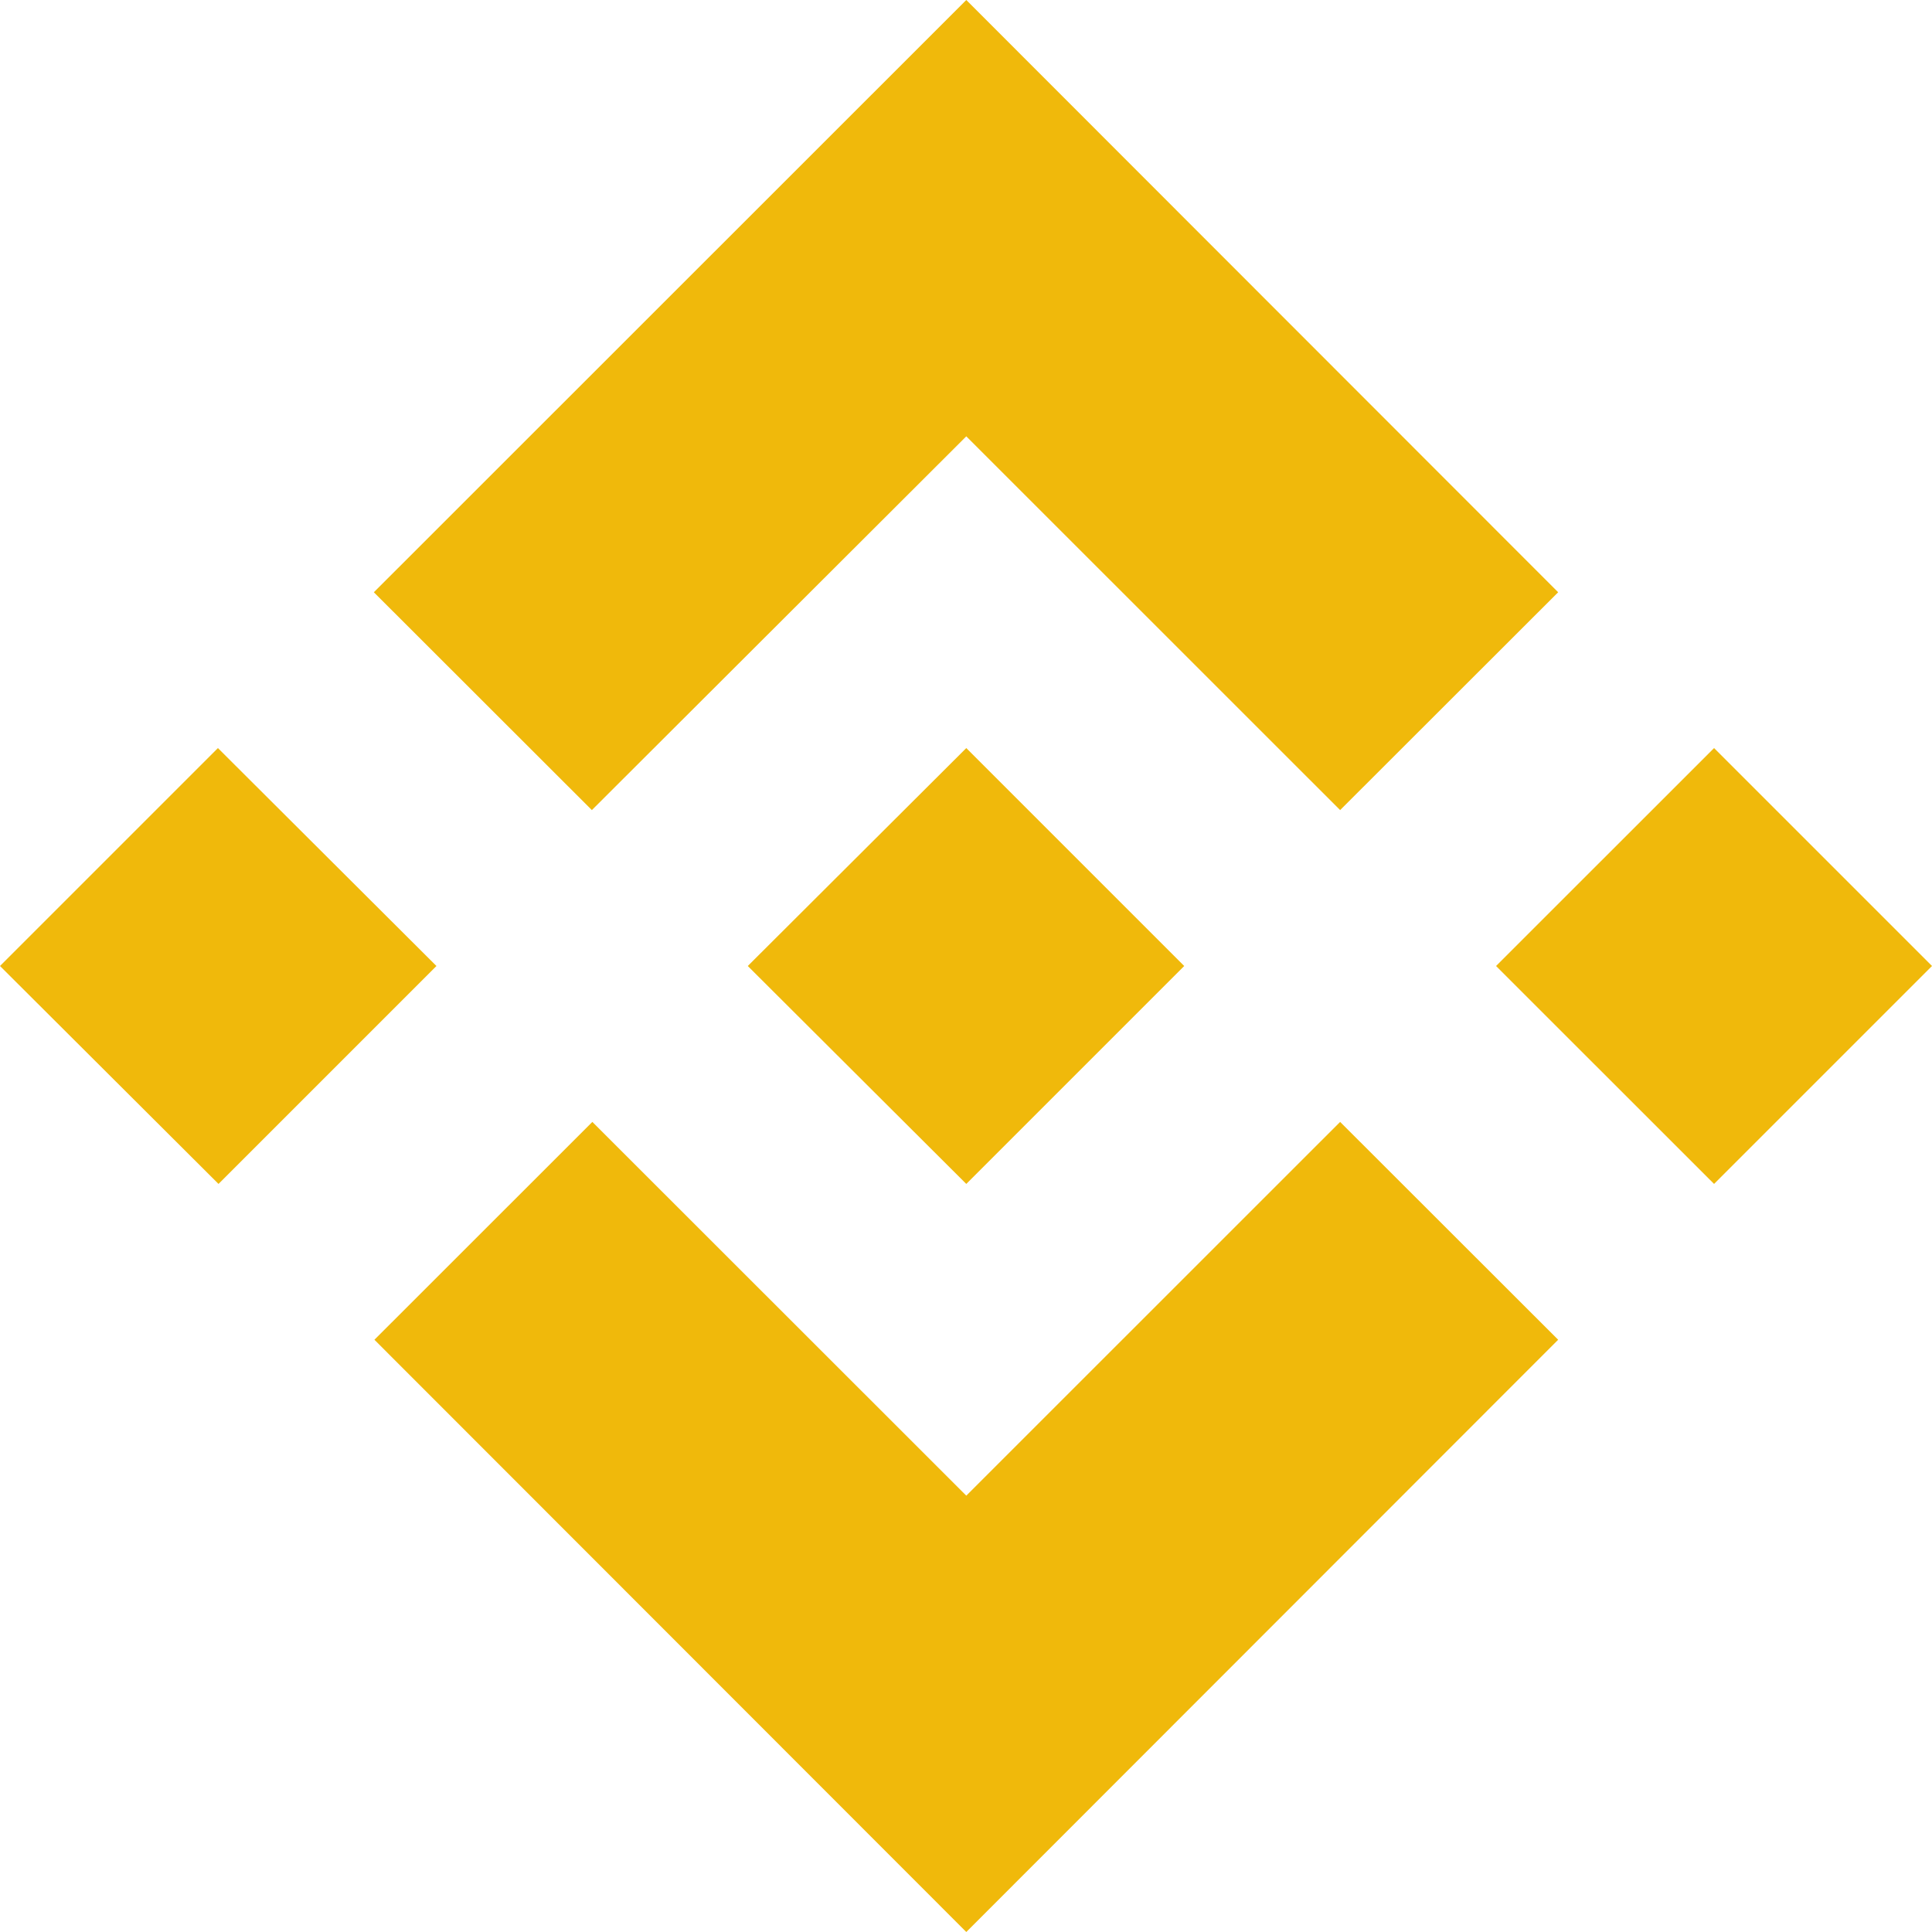 <svg width="20" height="20" viewBox="0 0 20 20" fill="none" xmlns="http://www.w3.org/2000/svg">
<path d="M4.518 10L2.262 12.256L0 10L2.256 7.744L4.518 10ZM10.003 4.517L13.873 8.386L16.13 6.131L10.003 0L3.87 6.131L6.127 8.386L10.003 4.517ZM17.744 7.744L15.487 10L17.744 12.256L20 10L17.744 7.744ZM10.003 15.483L6.132 11.614L3.876 13.869L10.003 20L16.13 13.869L13.873 11.614L10.003 15.483ZM10.003 12.256L12.259 10L10.003 7.744L7.741 10L10.003 12.256Z" fill="#F0B90B"/>
</svg>
